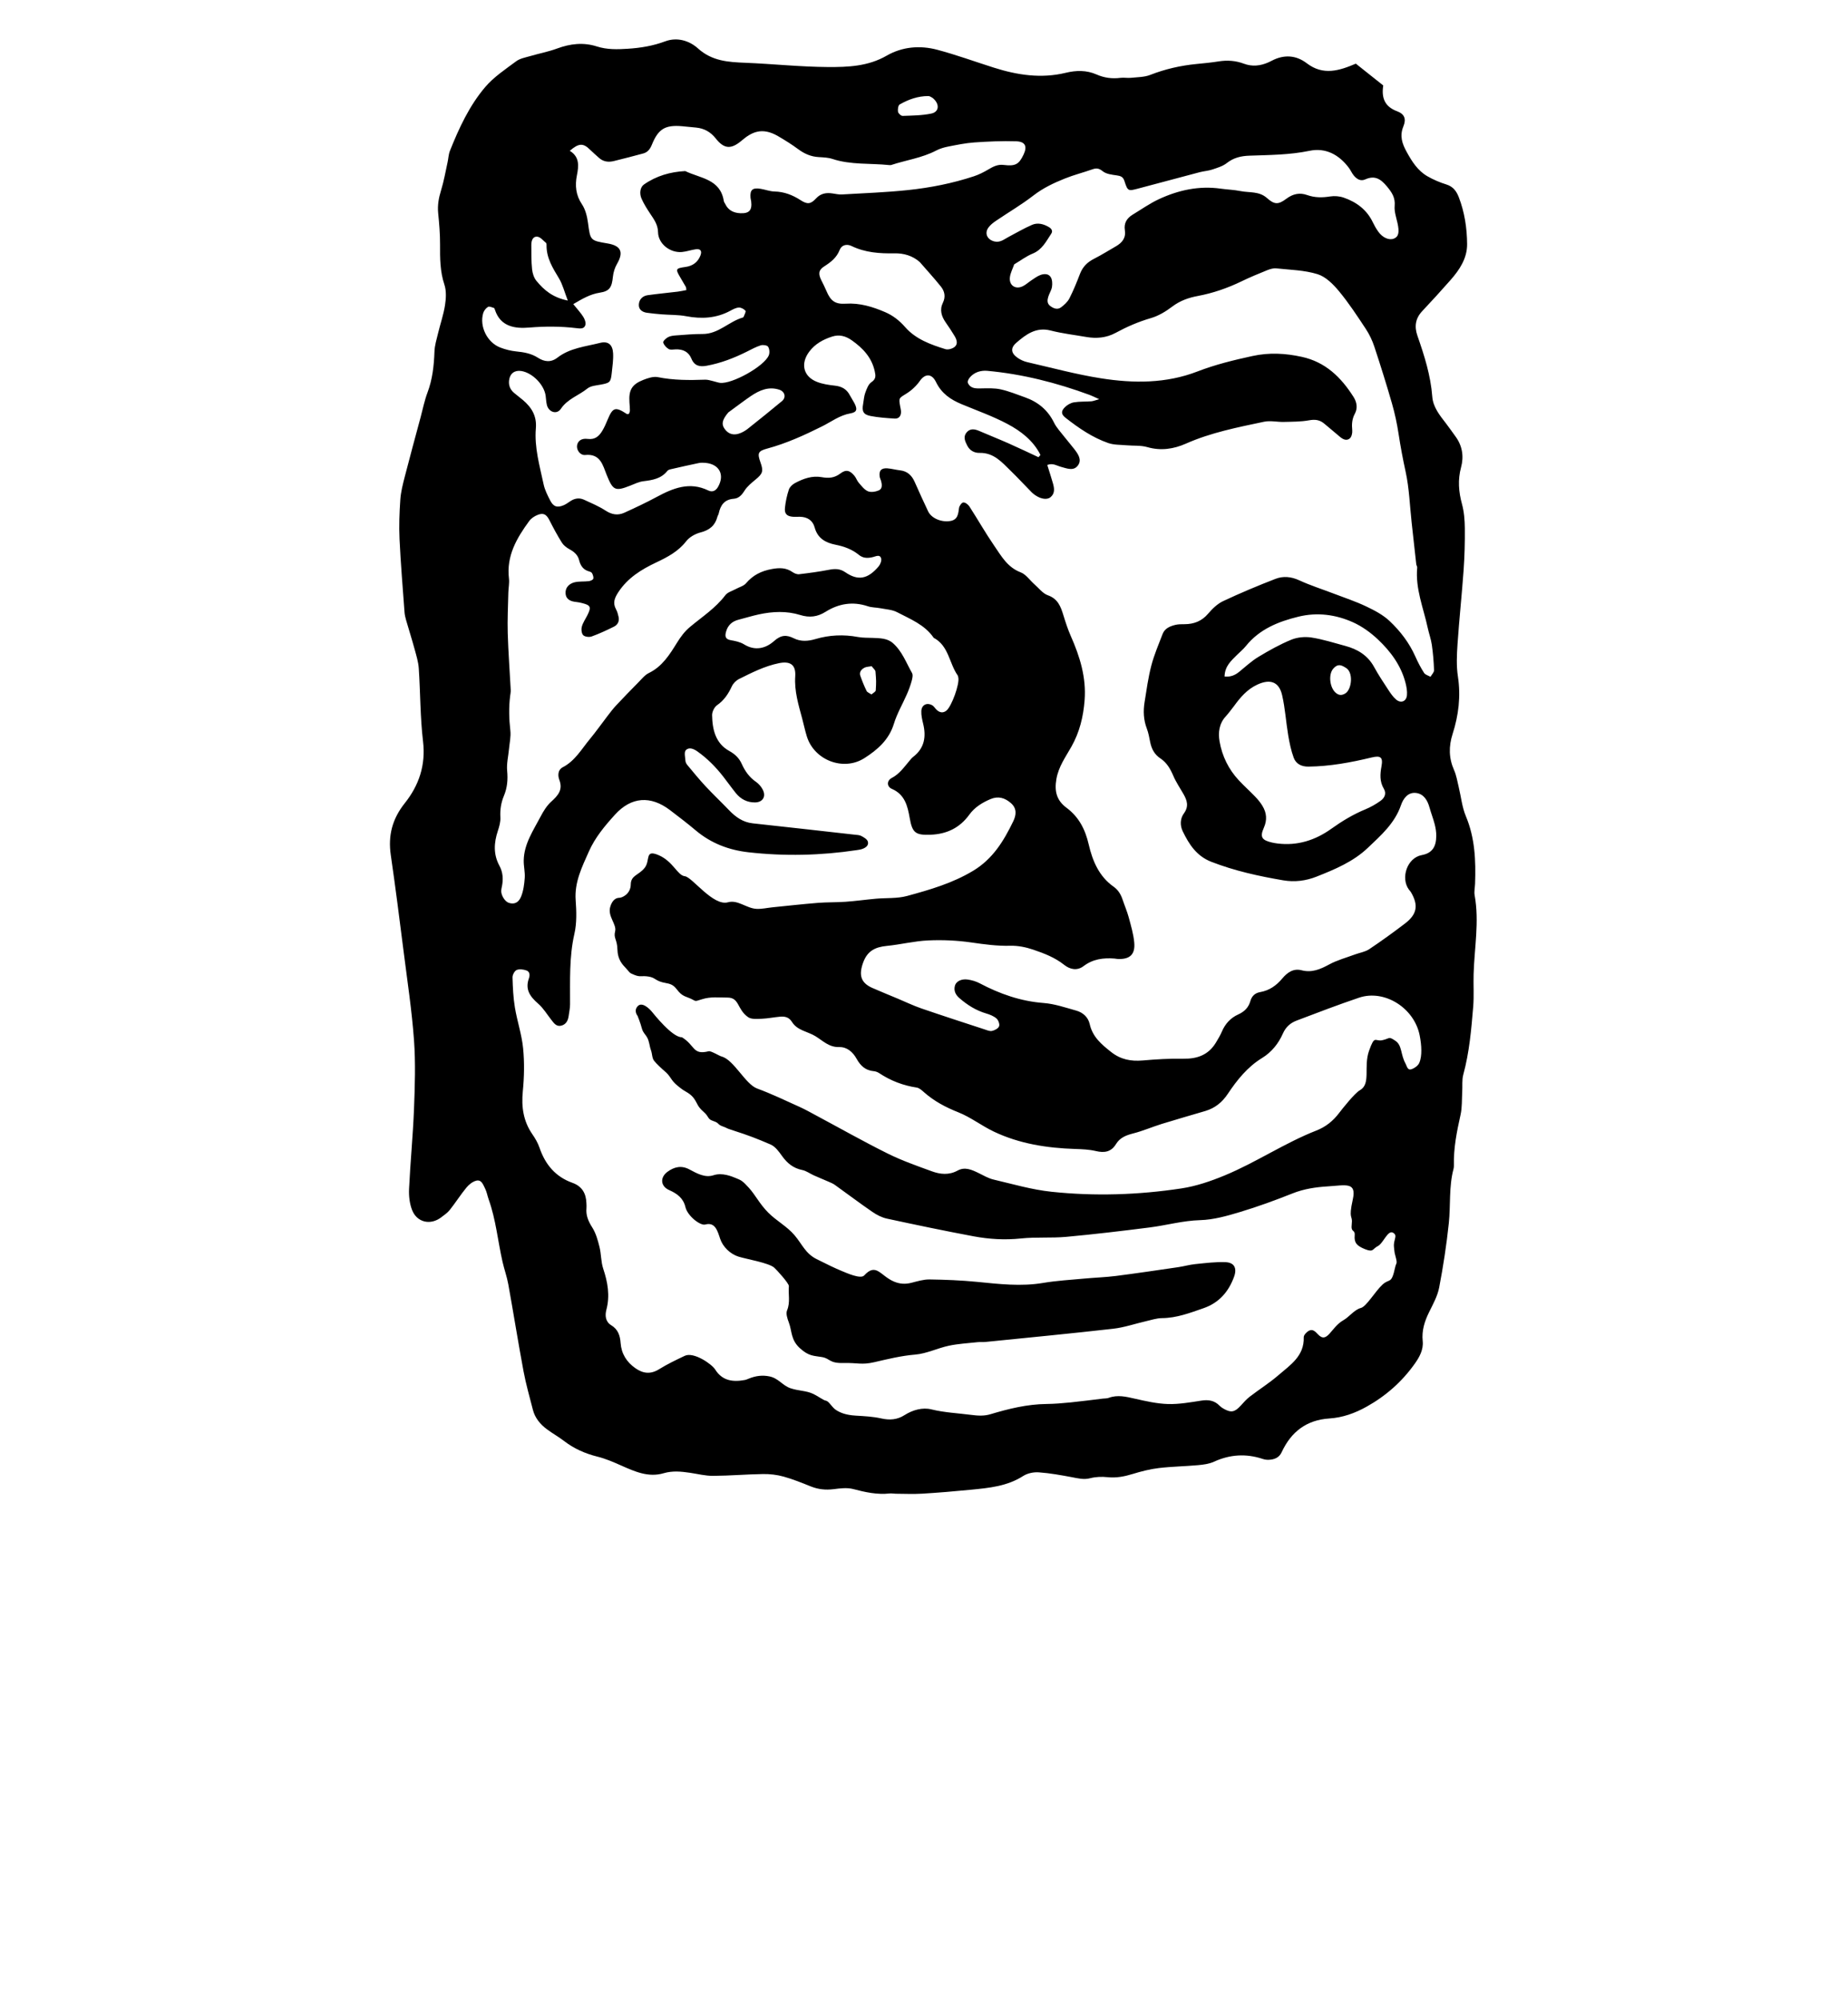 <?xml version="1.0" encoding="utf-8"?>
<!-- Generator: Adobe Illustrator 16.0.4, SVG Export Plug-In . SVG Version: 6.00 Build 0)  -->
<!DOCTYPE svg PUBLIC "-//W3C//DTD SVG 1.1//EN" "http://www.w3.org/Graphics/SVG/1.1/DTD/svg11.dtd">
<svg version="1.1" xmlns="http://www.w3.org/2000/svg" xmlns:xlink="http://www.w3.org/1999/xlink" x="0px" y="0px" width="792px"
	 height="857px" viewBox="0 0 792 857" enable-background="new 0 0 792 857" xml:space="preserve">
<g id="Layer_2" display="none">
	<rect display="inline" fill="#FFFFFF" stroke="#000000" stroke-miterlimit="10" width="800" height="800"/>
</g>
<g id="Layer_1">
	<path id="happyface" d="M592.818,36.614c-0.788,5.163,0.479,9.019,5.928,11.054c3.154,1.179,4.03,3.25,2.696,6.502
		c-1.671,4.076-0.519,7.388,1.377,10.84c2.26,4.121,4.739,8.099,8.905,10.5c2.558,1.473,5.343,2.659,8.16,3.533
		c2.909,0.902,4.343,2.927,5.326,5.487c2.482,6.448,3.498,13.23,3.552,20.051c0.051,6.081-3.237,11.027-7.146,15.455
		c-3.952,4.478-7.964,8.905-12.067,13.245c-2.98,3.154-3.454,6.637-2.071,10.602c2.958,8.487,5.676,17.005,6.356,26.087
		c0.333,4.431,3.156,7.949,5.829,11.385c1.421,1.825,2.712,3.75,4.088,5.61c2.984,4.035,3.68,8.602,2.416,13.28
		c-1.446,5.355-1.041,10.445,0.396,15.723c0.903,3.329,1.188,6.906,1.222,10.376c0.059,5.969-0.099,11.956-0.521,17.91
		c-0.75,10.58-1.893,21.131-2.609,31.713c-0.314,4.617-0.532,9.361,0.163,13.9c1.296,8.473,0.289,16.625-2.271,24.618
		c-1.712,5.348-1.646,10.364,0.636,15.51c0.995,2.245,1.383,4.769,1.97,7.185c1.02,4.186,1.431,8.618,3.073,12.535
		c3.927,9.356,4.296,19.054,3.95,28.916c-0.058,1.66-0.469,3.377-0.181,4.97c2.044,11.322-0.13,22.565-0.449,33.841
		c-0.131,4.644,0.208,9.312-0.174,13.929c-0.808,9.762-1.646,19.528-4.244,29.06c-0.636,2.333-0.309,4.926-0.457,7.396
		c-0.195,3.291-0.013,6.672-0.724,9.851c-1.604,7.162-3.027,14.309-2.852,21.69c0.015,0.492-0.029,1.009-0.156,1.482
		c-2.034,7.642-1.206,15.521-2.018,23.249c-0.968,9.238-2.384,18.452-4.132,27.577c-0.7,3.65-2.631,7.115-4.306,10.516
		c-1.951,3.962-3.22,7.946-2.751,12.443c0.383,3.691-1.416,6.88-3.412,9.691c-5.445,7.672-12.346,13.778-20.611,18.39
		c-5.028,2.805-10.255,4.693-16.011,5.065c-9.758,0.63-16.37,5.714-20.402,14.438c-1.127,2.438-3.246,3.199-5.702,3.271
		c-0.815,0.021-1.678-0.128-2.457-0.388c-7.132-2.354-14.029-1.928-20.892,1.216c-2.055,0.94-4.482,1.253-6.773,1.462
		c-5.626,0.514-11.299,0.579-16.899,1.252c-3.771,0.449-7.516,1.42-11.151,2.534c-3.551,1.091-7.02,1.762-10.771,1.364
		c-2.438-0.255-5.044-0.17-7.397,0.443c-2.769,0.721-5.215,0.062-7.832-0.428c-4.703-0.884-9.44-1.74-14.204-2.085
		c-2.201-0.157-4.852,0.364-6.679,1.542c-6.896,4.438-14.658,5.15-22.438,5.909c-6.946,0.681-13.906,1.269-20.876,1.689
		c-3.79,0.229-7.605,0.043-11.41,0.024c-0.831-0.005-1.677-0.203-2.49-0.112c-5.386,0.6-10.496-0.531-15.681-1.895
		c-2.617-0.688-5.614-0.295-8.388,0.052c-3.408,0.426-6.585,0.101-9.77-1.177c-3.853-1.543-7.721-3.118-11.706-4.22
		c-2.817-0.778-5.854-1.127-8.781-1.083c-7.133,0.106-14.259,0.737-21.391,0.779c-3.285,0.021-6.58-0.825-9.866-1.312
		c-3.787-0.562-7.5-0.939-11.329,0.184c-6.547,1.922-12.38-0.728-18.21-3.312c-3.31-1.466-6.681-2.935-10.173-3.8
		c-5.258-1.305-10.01-3.403-14.301-6.709c-2.355-1.816-5-3.26-7.381-5.048c-2.836-2.127-5.07-4.796-5.97-8.326
		c-1.394-5.472-2.966-10.915-4.001-16.456c-2.316-12.403-4.292-24.872-6.535-37.291c-0.588-3.256-1.732-6.408-2.47-9.643
		c-2.029-8.896-2.827-18.064-5.938-26.726c-0.562-1.562-0.809-3.269-1.559-4.722c-0.794-1.54-1.496-3.886-3.764-3.317
		c-1.563,0.391-3.141,1.652-4.201,2.943c-2.521,3.066-4.653,6.451-7.123,9.566c-1.012,1.272-2.438,2.249-3.76,3.246
		c-4.516,3.405-10.258,2.188-12.372-3.077c-1.127-2.812-1.485-6.147-1.34-9.208c0.542-11.443,1.676-22.86,2.12-34.306
		c0.379-9.786,0.703-19.64-0.006-29.386c-0.918-12.614-2.824-25.16-4.418-37.721c-1.76-13.869-3.517-27.742-5.528-41.575
		c-1.222-8.397,0.634-15.501,6.029-22.278c6.011-7.55,8.999-16.231,7.792-26.396c-1.232-10.364-1.132-20.883-1.828-31.321
		c-0.186-2.775-1.053-5.526-1.791-8.238c-1.134-4.166-2.451-8.281-3.644-12.43c-0.318-1.114-0.592-2.268-0.676-3.419
		c-0.761-10.44-1.642-20.875-2.136-31.33c-0.267-5.628-0.048-11.302,0.339-16.93c0.226-3.277,1.07-6.54,1.894-9.744
		c2.191-8.52,4.516-17.007,6.797-25.505c0.947-3.531,1.66-7.152,2.943-10.558c2.148-5.704,2.783-11.566,2.996-17.584
		c0.092-2.607,0.9-5.205,1.52-7.775c0.973-4.035,2.359-7.994,2.996-12.074c0.451-2.887,0.635-6.149-0.262-8.844
		c-1.893-5.683-1.889-11.385-1.857-17.211c0.021-4.473-0.365-8.959-0.806-13.417c-0.336-3.396,0.235-6.535,1.239-9.773
		c1.218-3.931,1.908-8.026,2.798-12.055c0.358-1.622,0.397-3.358,1.003-4.873c3.889-9.722,8.293-19.283,15.087-27.281
		c3.687-4.34,8.67-7.634,13.304-11.083c1.649-1.228,3.965-1.62,6.025-2.224c3.816-1.121,7.764-1.854,11.48-3.227
		c5.66-2.089,11.27-2.754,17.08-0.894c4.357,1.395,8.74,1.276,13.301,0.981c5.537-0.356,10.781-1.24,15.988-3.179
		c5.144-1.915,10.381-0.263,14.035,3.04c6.051,5.466,13.005,5.861,20.387,6.155c11.771,0.471,23.526,1.746,35.297,1.817
		c8.555,0.052,17.21-0.277,25.138-4.848c6.72-3.874,14.321-4.524,21.765-2.542c8.157,2.173,16.114,5.084,24.171,7.639
		c10.104,3.204,20.317,4.783,30.854,2.222c4.446-1.081,8.879-1.184,13.212,0.724c3.256,1.433,6.666,1.905,10.229,1.438
		c1.468-0.192,2.997,0.138,4.476-0.016c2.795-0.29,5.77-0.253,8.316-1.252c6.423-2.516,13.014-3.998,19.838-4.67
		c3.149-0.31,6.31-0.601,9.432-1.106c3.714-0.601,7.317-0.342,10.813,0.969c3.661,1.374,7.168,0.952,10.635-0.6
		c0.454-0.203,0.897-0.427,1.341-0.658c5.229-2.734,10.39-2.439,15.007,1.087c7.079,5.407,13.997,3.167,21.025,0.167
		C584.985,30.396,588.901,33.505,592.818,36.614z M348.333,597.168c2.833,1.333,4.356,2.75,5.667,3s2.5,2.833,4.333,4
		s4.175,2.137,8.418,2.394c3.635,0.22,7.324,0.388,10.854,1.183c3.648,0.824,6.91,0.605,10.039-1.396
		c3.527-2.259,7.76-3.389,11.476-2.479c5.674,1.394,11.366,1.626,17.059,2.363c2.881,0.373,5.521,0.559,8.314-0.28
		c7.814-2.345,15.705-4.288,23.952-4.382c3.479-0.039,6.964-0.336,10.43-0.681c4.604-0.458,9.191-1.079,13.786-1.627
		c0.826-0.101,1.712-0.026,2.469-0.311c3.815-1.42,7.469-0.517,11.244,0.344c4.688,1.063,9.468,2.156,14.234,2.294
		c4.76,0.135,9.578-0.746,14.325-1.476c3.045-0.467,5.593-0.021,7.769,2.22c0.458,0.473,1.021,0.868,1.594,1.198
		c3.269,1.883,4.84,1.589,7.414-1.218c1.227-1.335,2.423-2.742,3.848-3.839c4.062-3.128,8.439-5.873,12.311-9.215
		c5.063-4.374,11.161-8.203,10.885-16.312c-0.031-0.932,1.269-2.271,2.274-2.789c1.532-0.787,2.636,0.308,3.763,1.521
		c4.088,4.4,5.512-2.94,10.955-6.008c2.552-1.438,4.653-4.506,7.5-5.25c2.369-0.619,6.109-7.104,9.25-10
		c3.143-2.896,3.779,0.174,5.447-7.5c0.404-1.865,0.967-1.277,0.334-3.839c-0.633-2.562-0.521-1.54-0.859-4.767
		c-0.339-3.225,1.826-4.893-0.424-6.143s-4.167,4.582-6.5,5.75s-1.755,2.782-5.416,1.335s-4.75-2.833-4.5-5.833s-1.75-0.916-1.25-5
		s-1.557-1.477,0.448-10.518c1.691-7.633-3.05-6.054-10.757-5.573c-5.135,0.315-10.188,1.061-15.096,3.015
		c-7.396,2.947-14.908,5.686-22.53,7.979c-5.54,1.668-11.314,3.308-17.024,3.468c-7.423,0.207-14.438,2.216-21.669,3.133
		c-11.886,1.507-23.789,2.93-35.719,4.021c-6.438,0.589-12.988,0.02-19.411,0.694c-6.896,0.729-13.661,0.32-20.363-0.933
		c-12.396-2.318-24.749-4.902-37.079-7.563c-2.184-0.471-4.354-1.585-6.214-2.861c-5.459-3.751-10.747-7.749-16.133-11.607
		c-0.799-0.571-1.747-0.946-2.655-1.347c-2.105-0.927-4.245-1.785-6.346-2.728c-1.665-0.743-3.22-1.937-4.954-2.284
		c-3.874-0.782-6.502-2.96-8.721-6.094c-1.312-1.85-2.875-3.98-4.829-4.829c-5.924-2.565-9.64-3.977-15.791-5.95
		c-4.636-1.488-1.995-0.853-4.619-1.771c-2.623-0.921-1.373-1.42-4.123-2.337s-1.583-1.667-4.25-4s-2.5-3.418-4-5.584
		s-3.864-3.123-4.75-3.75s-3.534-2.485-4.832-4.416s-1.917-2.665-2.917-3.499s-3.736-3.36-4.667-4.584s-0.749-2.862-1.333-4.5
		s-0.41-1.864-1.083-4.166s-2.272-2.979-2.844-5.258c-0.571-2.28-1.822-5.326-1.822-5.326s-1.833-2.167,0.083-4.167
		s5.077,1.227,6,2.333s8.84,11.146,12.917,11c5.798,3.559,4.507,7.74,11.5,6c0.933-0.232,4.567,2.007,5.5,2.25
		c5.284,1.379,10.154,11.854,15.263,13.73c6.203,2.281,12.188,5.171,18.223,7.891c2.407,1.085,4.716,2.397,7.049,3.646
		c10.215,5.464,20.305,11.177,30.674,16.324c6.059,3.009,12.51,5.267,18.882,7.592c3.628,1.324,7.358,1.73,11.084-0.313
		c3.115-1.711,6.108-0.329,9.008,1.082c2.078,1.011,4.137,2.25,6.349,2.769c8.242,1.936,16.466,4.353,24.84,5.235
		c18.578,1.965,37.229,1.364,55.699-1.432c6.326-0.959,12.603-3.104,18.546-5.566c13.501-5.594,25.702-13.909,39.349-19.254
		c3.978-1.56,7.109-4.082,9.707-7.511c1.455-1.921,6.741-8.538,8.834-9.696c4.946-2.738,1.499-9.996,3.999-16.996
		s2.438-3.745,5.75-4.5s2.495-1.748,5.495,0.252s2.146,5.738,4.401,9.844c0.603,1.1,0.818,2.979,2.601,2.34
		c1.26-0.45,2.699-1.482,3.229-2.638c0.729-1.598,0.908-3.553,0.911-5.354c0.004-2.152-0.285-4.332-0.697-6.452
		c-2.295-11.801-15.1-19.875-26.016-16.188c-8.975,3.032-17.83,6.425-26.688,9.787c-2.658,1.009-4.647,2.678-5.936,5.592
		c-1.877,4.254-4.814,7.952-8.905,10.456c-6.264,3.832-10.724,9.415-14.695,15.369c-2.437,3.649-5.501,6.116-9.642,7.345
		c-6.213,1.845-12.446,3.606-18.635,5.527c-4.111,1.276-8.096,3.021-12.257,4.079c-3.052,0.776-5.691,1.803-7.378,4.562
		c-2.07,3.396-4.953,3.866-8.642,2.989c-2.867-0.682-5.902-0.792-8.873-0.89c-12.067-0.396-23.854-2.212-34.841-7.438
		c-5.219-2.479-9.905-6.162-15.238-8.276c-5.35-2.123-10.219-4.687-14.521-8.45c-0.986-0.865-2.117-1.965-3.306-2.145
		c-5.862-0.878-11.2-2.945-16.121-6.214c-0.671-0.442-1.536-0.75-2.337-0.816c-3.526-0.298-5.677-2.396-7.287-5.294
		c-1.643-2.958-4.161-5.122-7.502-5.03c-4.348,0.117-6.929-2.687-10.154-4.658c-3.342-2.045-7.761-2.42-10.039-6.092
		c-1.283-2.073-3.04-2.445-5.104-2.265c-2.653,0.23-5.285,0.786-7.939,0.889c-1.94,0.073-4.364,0.296-5.771-0.691
		c-4.844-3.396-3.624-8.406-8.866-8.388c-3.771,0.015-7.083-0.5-11,0.75s-1.75,0.715-6.5-1s-3.583-5.083-8.583-5.917
		s-4.503-2.332-7.67-2.832s-3.417,0.333-6-0.667s-2-1.084-3.667-2.833s-3.617-3.806-3.726-8.153
		c-0.107-4.347-1.732-4.723-0.982-7.722s-3.221-6.375-2.125-10.375c0.869-3.18,2.625-4,3.875-4s4.902-1.604,4.958-5.75
		c0.054-3.951,3.433-3.882,5.966-7.107c2.533-3.227-0.133-8.06,6.034-5.393s8.017,8.674,11.167,9s12.109,12.969,18.5,11.167
		c4.232-1.194,7.906,2.619,12.279,2.819c2.272,0.104,4.577-0.448,6.87-0.68c6.451-0.646,12.898-1.371,19.362-1.888
		c3.964-0.315,7.962-0.188,11.932-0.474c4.316-0.311,8.613-0.916,12.93-1.305c4.471-0.404,9.136-0.023,13.389-1.183
		c9.735-2.653,19.406-5.44,28.272-10.767c8.508-5.109,13.162-12.842,17.231-21.246c1.286-2.653,1.628-5.45-0.994-7.758
		c-2.598-2.283-5.452-3.122-8.755-1.734c-3.568,1.5-6.806,3.515-9.104,6.689c-4.114,5.675-9.68,8.321-16.612,8.583
		c-6.476,0.244-7.804-0.847-8.919-7.153c-0.896-5.083-2.032-10.065-7.632-12.489c-2.235-0.968-2.271-3.526-0.06-4.681
		c3.271-1.708,5.221-4.561,7.465-7.208c0.539-0.635,1.054-1.322,1.704-1.822c4.854-3.728,5.647-8.622,4.279-14.233
		c-0.429-1.762-0.854-3.604-0.777-5.387c0.112-2.648,2.324-3.787,4.635-2.514c0.817,0.452,1.312,1.455,2.055,2.091
		c1.263,1.082,2.64,1.348,4.057,0.217c2.245-1.794,5.72-11.435,5.102-14.185c-0.073-0.324-0.119-0.688-0.3-0.947
		c-3.635-5.216-3.797-12.649-10.247-16.066c-3.842-5.622-10.009-8.005-15.681-10.974c-2.104-1.101-4.741-1.223-7.152-1.693
		c-1.783-0.348-3.688-0.274-5.382-0.844c-6.462-2.172-12.498-1.161-18.112,2.361c-3.506,2.199-6.922,2.607-10.875,1.38
		c-5.831-1.81-11.815-1.536-17.733-0.262c-2.91,0.625-5.761,1.536-8.651,2.261c-2.833,0.712-4.659,2.378-5.432,5.241
		c-0.523,1.952-0.238,3.148,2.066,3.553c1.94,0.34,4.022,0.766,5.656,1.777c4.774,2.958,9.345,1.744,12.896-1.422
		c2.975-2.648,5.314-2.73,8.452-1.164c2.996,1.496,6.124,1.256,9.245,0.333c6.017-1.778,12.086-2.043,18.27-0.889
		c2.095,0.391,4.28,0.286,6.428,0.385c2.994,0.139,6.078,0.104,8.5,2.218c3.961,3.46,5.71,8.41,8.217,12.826
		c0.479,0.844,0.144,2.313-0.154,3.401c-0.523,1.913-1.219,3.794-2.01,5.615c-1.848,4.249-4.258,8.312-5.598,12.707
		c-2.105,6.911-7.062,11.188-12.67,14.76c-8.983,5.718-21.456,0.887-24.633-9.258c-0.793-2.529-1.324-5.138-2.012-7.7
		c-1.588-5.936-3.404-11.763-2.979-18.109c0.328-4.931-2.1-6.619-6.967-5.632c-6.097,1.236-11.603,4.036-17.101,6.777
		c-1.257,0.625-2.502,1.862-3.09,3.125c-1.502,3.231-3.316,6.001-6.339,8.103c-1.172,0.815-2.153,2.824-2.131,4.272
		c0.1,6.172,1.466,12.085,7.375,15.352c2.516,1.391,4.243,3.107,5.348,5.566c1.394,3.105,3.265,5.721,6.121,7.689
		c1.179,0.812,2.229,2.06,2.879,3.343c1.496,2.965-0.047,5.408-3.342,5.441c-3.373,0.034-6.136-1.413-8.229-4.019
		c-1.869-2.325-3.59-4.767-5.43-7.116c-3.188-4.071-6.791-7.726-11.032-10.723c-1.607-1.136-3.625-1.983-4.971-0.5
		c-0.786,0.867-0.247,3.013-0.141,4.571c0.043,0.618,0.426,1.295,0.838,1.79c2.541,3.039,5.039,6.123,7.734,9.019
		c3.27,3.509,6.762,6.806,10.08,10.269c2.833,2.955,5.956,5.213,10.204,5.672c14.542,1.569,29.078,3.22,43.613,4.853
		c0.986,0.11,2.078,0.125,2.917,0.567c1.07,0.566,2.463,1.359,2.771,2.351c0.522,1.678-0.892,2.694-2.412,3.216
		c-0.776,0.268-1.614,0.378-2.437,0.5c-15.38,2.303-30.795,2.655-46.258,0.914c-8.472-0.952-16.086-3.85-22.666-9.396
		c-3.564-3.006-7.284-5.833-10.994-8.664c-8.282-6.315-16.588-5.761-23.557,1.902c-4.354,4.79-8.551,9.796-11.215,15.804
		c-2.947,6.647-6.232,13.146-5.669,20.863c0.349,4.772,0.519,9.784-0.536,14.393c-2.297,10.046-1.813,20.14-1.867,30.257
		c-0.01,1.646-0.362,3.295-0.594,4.938c-0.271,1.927-1.041,3.586-3.052,4.155c-2.217,0.629-3.276-1.061-4.416-2.504
		c-1.84-2.335-3.407-4.992-5.617-6.904c-3.444-2.979-5.669-6.062-3.967-10.799c0.493-1.369,0.424-2.892-1.063-3.421
		c-1.289-0.458-3.006-0.695-4.172-0.192c-0.912,0.396-1.811,2.088-1.781,3.177c0.119,4.306,0.318,8.646,1.021,12.888
		c0.971,5.87,2.945,11.608,3.523,17.497c0.598,6.075,0.468,12.307-0.129,18.392c-0.666,6.765,0.23,12.872,4.148,18.51
		c1.223,1.76,2.323,3.695,3.014,5.714c2.453,7.169,6.842,12.426,14.098,15.015c4.183,1.493,5.88,4.607,6.002,8.824
		c0.02,0.666,0.084,1.339,0.02,1.998c-0.31,3.134,0.807,5.677,2.494,8.335c1.549,2.437,2.365,5.43,3.079,8.283
		c0.763,3.054,0.613,6.366,1.597,9.322c1.936,5.815,2.963,11.533,1.363,17.613c-0.648,2.466-0.433,5.123,2.098,6.659
		c2.91,1.769,3.771,4.423,3.998,7.573c0.332,4.605,2.561,8.173,6.322,10.812c3.303,2.317,6.53,2.71,10.178,0.442
		c3.508-2.183,7.271-3.979,11.016-5.75c3.775-1.786,11.527,3.503,13.003,5.86c3.054,4.878,7.576,5.443,12.649,4.521
		c0.646-0.118,1.271-0.399,1.888-0.649c2.84-1.149,5.698-1.529,8.771-0.897c3.855,0.792,5.532,3.919,9.032,5.085
		S345.5,595.835,348.333,597.168z M342.76,577.615c-3.926-3.614-3.279-7.279-4.702-11.005c-0.618-1.615-1.322-3.771-0.741-5.159
		c1.45-3.468,0.46-6.941,0.771-10.38c0.106-1.163-5.377-7.138-6.254-7.904c-2.39-2.096-11.845-3.647-15.339-4.74
		s-6.686-4.155-7.84-7.6s-2.146-7.318-6.41-6.15c-2.123,0.58-7.589-3.657-8.5-7.5s-3.564-5.753-6.952-7.255
		c-3.716-1.647-4.021-5.415-0.728-7.839c2.859-2.104,5.938-2.854,9.337-1.044c3.228,1.718,6.716,3.734,10.407,2.515
		s7.691,0.447,9.691,1.28s2.67,0.998,5.5,4.167s4.544,6.833,8.167,10.5s8.094,5.907,11.375,9.792s4.646,7.808,9.448,10.208
		s7.731,3.843,10.955,5.166c1.771,0.728,7.882,3.493,9.399,1.845c5.236-5.699,6.922,0.208,12.931,2.665
		c2.456,1.004,4.764,1.107,7.282,0.476c2.565-0.643,5.203-1.48,7.802-1.444c6.798,0.095,13.615,0.37,20.38,1.034
		c9.439,0.926,18.808,2.062,28.317,0.453c5.872-0.988,11.859-1.317,17.803-1.874c4.466-0.418,8.963-0.549,13.407-1.113
		c8.901-1.139,17.78-2.462,26.664-3.762c2.462-0.358,4.882-1.065,7.352-1.316c4.282-0.437,8.599-0.987,12.878-0.834
		c3.823,0.137,5.077,2.56,3.722,6.271c-2.33,6.389-6.417,11.134-13.021,13.435c-5.812,2.021-11.543,4.233-17.867,4.277
		c-2.285,0.018-4.576,0.8-6.845,1.316c-4.692,1.075-9.318,2.689-14.067,3.229c-18.193,2.07-36.429,3.812-54.648,5.653
		c-1.153,0.117-2.332-0.017-3.484,0.108c-4.111,0.447-8.278,0.664-12.307,1.521c-4.861,1.035-9.54,3.396-14.411,3.798
		c-6.027,0.499-11.729,1.916-17.55,3.26c-5.477,1.263-7.022,0.196-13.185,0.351s-5.65-1.902-9.158-2.534
		S346.686,581.229,342.76,577.615z M445.063,195.901c0.281-0.324,0.563-0.648,0.848-0.973c-3.062-6.136-8.358-10.204-14.16-13.282
		c-6.27-3.325-13.034-5.722-19.613-8.454c-4.715-1.958-8.614-4.585-10.979-9.47c-1.896-3.916-4.807-3.556-6.91-0.541
		c-1.469,2.105-3.494,4.025-5.673,5.387c-3.312,2.073-3.457,1.835-2.798,5.478c0.146,0.811,0.368,1.628,0.373,2.443
		c0.008,1.777-0.945,2.973-2.727,2.861c-3.471-0.217-6.971-0.457-10.374-1.12c-3.053-0.596-3.718-2.032-3.15-5.061
		c0.304-1.628,0.361-3.34,0.928-4.87c0.605-1.643,1.312-3.654,2.627-4.539c2.041-1.375,1.859-2.742,1.436-4.674
		c-1.3-5.917-5.03-9.858-9.812-13.252c-2.719-1.931-5.467-2.581-8.445-1.621c-3.815,1.232-7.299,3.093-9.822,6.471
		c-3.812,5.1-2.582,10.617,3.296,12.933c2.425,0.956,5.131,1.341,7.749,1.632c2.884,0.32,5.001,1.488,6.346,4.075
		c0.612,1.178,1.386,2.275,1.993,3.456c1.344,2.606,1.06,3.851-1.73,4.339c-4.605,0.806-8.191,3.594-12.172,5.58
		c-7.577,3.782-15.247,7.27-23.443,9.492c-3.974,1.078-4.378,1.892-2.903,6.019c1.311,3.672,0.9,4.769-2.102,7.242
		c-1.765,1.454-3.646,2.976-4.824,4.871c-1.166,1.87-2.473,3.227-4.559,3.384c-4.029,0.304-5.69,2.777-6.444,6.315
		c-0.104,0.479-0.428,0.909-0.554,1.388c-0.989,3.762-3.377,5.733-7.194,6.713c-2.268,0.583-4.787,1.973-6.186,3.78
		c-3.423,4.417-8.07,6.83-12.859,9.094c-6.384,3.021-12.197,6.605-16.207,12.704c-1.603,2.438-2.512,4.6-1.01,7.354
		c0.545,0.999,0.856,2.157,1.102,3.281c0.402,1.858-0.381,3.377-2,4.177c-3.115,1.539-6.278,3.021-9.543,4.198
		c-1.057,0.382-2.916,0.161-3.623-0.557c-0.728-0.737-0.894-2.53-0.584-3.664c0.471-1.727,1.57-3.281,2.388-4.916
		c1.731-3.462,1.39-4.255-2.252-5.16c-0.808-0.2-1.627-0.386-2.453-0.468c-2.333-0.228-4.422-0.975-4.651-3.607
		c-0.217-2.482,1.457-4.185,3.645-4.785c1.986-0.544,4.182-0.286,6.266-0.537c0.709-0.085,1.742-0.495,1.941-1.017
		c0.242-0.636-0.139-1.593-0.455-2.321c-0.164-0.375-0.741-0.686-1.189-0.801c-2.572-0.663-3.803-2.422-4.416-4.893
		c-0.555-2.239-2.164-3.594-4.177-4.681c-1.235-0.668-2.493-1.656-3.224-2.824c-1.922-3.075-3.645-6.284-5.283-9.521
		c-1.291-2.549-2.551-3.355-5.123-2.318c-1.324,0.534-2.716,1.441-3.545,2.571c-5.378,7.329-9.873,14.995-8.706,24.69
		c0.235,1.949-0.216,3.973-0.261,5.963c-0.131,5.799-0.438,11.606-0.266,17.398c0.239,8.132,0.861,16.252,1.283,24.379
		c0.043,0.819-0.133,1.654-0.238,2.479c-0.638,4.982-0.492,9.932,0.076,14.932c0.291,2.559-0.332,5.227-0.574,7.843
		c-0.287,3.119-1.082,6.28-0.793,9.341c0.355,3.776,0.062,7.297-1.383,10.744c-1.248,2.969-1.701,5.992-1.521,9.24
		c0.105,1.916-0.471,3.946-1.09,5.812c-1.691,5.104-1.969,10.037,0.697,14.953c1.477,2.719,1.68,5.717,1.062,8.756
		c-0.133,0.651-0.301,1.312-0.314,1.971c-0.039,2.001,1.648,4.609,3.254,5.13c2.158,0.7,4.092,0.126,5.225-2.572
		c1.05-2.504,1.41-5.384,1.607-8.132c0.174-2.457-0.479-4.962-0.438-7.439c0.12-7.129,4.108-12.85,7.241-18.839
		c1.193-2.285,2.63-4.623,4.507-6.331c2.896-2.639,5.159-5.065,3.511-9.389c-0.717-1.88-0.611-4.312,1.423-5.363
		c5.306-2.739,8.089-7.79,11.665-12.102c2.654-3.199,5.041-6.617,7.579-9.912c1.181-1.535,2.353-3.089,3.673-4.5
		c3.166-3.379,6.391-6.706,9.647-9.999c1.38-1.396,2.694-3.076,4.391-3.898c5.744-2.783,8.918-7.913,12.046-12.958
		c1.604-2.584,3.242-4.823,5.604-6.799c5.191-4.339,10.947-8.052,15.126-13.585c0.987-1.313,3.034-1.834,4.604-2.702
		c1.433-0.789,3.254-1.23,4.24-2.389c2.962-3.48,6.518-5.274,11.033-6.108c3.351-0.618,6.168-0.629,8.98,1.337
		c0.771,0.537,1.891,0.977,2.778,0.873c4.245-0.499,8.492-1.072,12.689-1.88c2.555-0.493,4.726-0.582,7.072,1.03
		c5.429,3.726,9.617,3.028,14.298-2.492c0.745-0.879,1.367-2.51,1.064-3.489c-0.543-1.749-2.191-0.849-3.426-0.535
		c-2.188,0.556-4.227,0.62-6.132-0.941c-2.889-2.364-6.288-3.598-9.931-4.32c-4.284-0.85-7.719-2.702-8.991-7.405
		c-0.824-3.05-3.159-4.53-6.338-4.581c-0.996-0.016-2,0.077-2.989-0.002c-2.564-0.205-3.685-1.268-3.407-3.85
		c0.279-2.632,0.84-5.278,1.672-7.789c0.369-1.116,1.541-2.217,2.631-2.799c3.561-1.906,7.355-3.271,11.48-2.528
		c2.921,0.526,5.41,0.374,7.957-1.569c2.438-1.86,4.101-1.355,6.054,1.01c0.731,0.886,1.083,2.094,1.836,2.954
		c1.183,1.348,2.367,2.979,3.914,3.637c1.292,0.549,3.256,0.233,4.646-0.354c1.61-0.68,1.429-2.451,1.034-3.973
		c-0.166-0.643-0.519-1.248-0.617-1.896c-0.396-2.575,0.667-3.794,3.305-3.591c1.812,0.141,3.596,0.647,5.406,0.849
		c3.168,0.354,5.054,2.2,6.289,4.983c1.875,4.215,3.764,8.427,5.75,12.589c1.429,2.988,5.643,4.768,9.48,4.149
		c3.256-0.526,3.428-3.035,3.778-5.61c0.123-0.899,1.143-2.293,1.828-2.341c0.843-0.058,2.062,0.869,2.603,1.703
		c3.595,5.562,6.862,11.346,10.613,16.796c3.052,4.437,5.684,9.288,11.35,11.434c2.301,0.872,3.955,3.422,5.943,5.164
		c1.866,1.635,3.543,3.9,5.73,4.671c4.327,1.523,5.524,4.872,6.67,8.608c0.923,3.005,1.897,6.019,3.168,8.887
		c3.878,8.749,6.652,17.694,5.91,27.43c-0.536,7.04-2.136,13.704-5.66,19.951c-2.493,4.423-5.52,8.544-6.44,13.889
		c-0.898,5.205,0.097,9.126,4.328,12.271c5.313,3.949,8.034,9.256,9.537,15.767c1.602,6.939,4.397,13.662,10.654,18.055
		c2.027,1.424,3.136,3.371,3.893,5.636c0.838,2.515,1.903,4.963,2.594,7.515c0.949,3.514,2.002,7.062,2.354,10.658
		c0.511,5.211-1.845,7.369-7.01,7.171c-0.496-0.02-0.984-0.155-1.481-0.19c-4.751-0.354-9.198,0.197-13.206,3.24
		c-2.712,2.061-5.76,1.509-8.322-0.534c-3.979-3.173-8.647-4.943-13.33-6.533c-3.092-1.05-6.501-1.734-9.742-1.648
		c-5.702,0.148-11.218-0.618-16.827-1.424c-6.047-0.867-12.262-1.144-18.364-0.864c-5.949,0.271-11.835,1.764-17.784,2.355
		c-4.896,0.484-8.31,2.096-10.136,7.207c-1.858,5.19-1.079,8.578,3.965,10.795c3.636,1.598,7.315,3.088,10.979,4.622
		c3.353,1.405,6.641,2.991,10.066,4.171c8.938,3.074,17.932,5.979,26.913,8.925c1.084,0.355,2.304,0.92,3.316,0.708
		c1.15-0.242,2.673-1.04,3.048-1.986c0.345-0.866-0.297-2.631-1.092-3.325c-1.188-1.043-2.834-1.703-4.393-2.16
		c-4.41-1.294-8.157-3.657-11.574-6.644c-1.637-1.43-2.458-3.188-1.849-5.331c0.513-1.798,2.771-2.956,5.42-2.584
		c1.772,0.25,3.604,0.784,5.184,1.618c8.601,4.537,17.521,7.689,27.356,8.438c4.729,0.357,9.391,1.974,14.016,3.261
		c2.881,0.803,5.123,2.854,5.765,5.755c1.218,5.515,5.052,8.709,9.16,11.964c4.08,3.233,8.498,4.085,13.538,3.647
		c5.785-0.502,11.613-0.862,17.412-0.751c5.993,0.113,10.775-1.624,13.963-6.87c0.941-1.547,1.875-3.122,2.587-4.781
		c1.439-3.354,3.741-5.851,7.041-7.339c2.595-1.172,4.388-2.945,5.161-5.712c0.594-2.125,1.992-3.457,4.159-3.834
		c3.963-0.69,6.923-2.765,9.516-5.842c2.03-2.412,4.661-4.459,8.271-3.52c4.387,1.146,8.02-0.421,11.819-2.482
		c3.454-1.876,7.364-2.917,11.085-4.3c2.021-0.751,4.312-1.071,6.054-2.23c5.229-3.487,10.333-7.186,15.334-10.999
		c5.213-3.976,5.858-7.822,2.599-13.412c-0.249-0.429-0.628-0.776-0.922-1.181c-3.587-4.914-0.777-13.58,5.547-14.745
		c4.562-0.841,6.194-3.673,6.205-8.32c0.005-1.642-0.271-3.321-0.682-4.917c-0.62-2.412-1.543-4.744-2.21-7.147
		c-0.858-3.097-2.479-5.82-5.731-6.233c-3.498-0.444-5.521,2.376-6.502,5.232c-2.663,7.774-8.573,12.928-14.204,18.283
		c-6.262,5.951-14.131,9.227-22.021,12.348c-4.577,1.809-9.395,2.391-14.233,1.568c-10.48-1.783-20.833-4.058-30.812-7.933
		c-6.319-2.453-9.555-7.479-12.259-13.071c-1.214-2.509-1.134-5.449,0.493-7.668c2.21-3.015,1.382-5.568-0.18-8.3
		c-1.48-2.59-3.186-5.086-4.354-7.81c-1.278-2.983-2.792-5.649-5.547-7.466c-2.523-1.665-3.795-4.086-4.37-6.99
		c-0.388-1.951-0.734-3.944-1.439-5.789c-1.416-3.708-1.572-7.491-0.963-11.31c0.839-5.249,1.555-10.546,2.892-15.676
		c1.205-4.617,3.119-9.056,4.833-13.53c0.93-2.43,3.167-3.345,5.465-3.909c1.272-0.313,2.646-0.29,3.974-0.298
		c4.022-0.024,7.341-1.3,10.065-4.493c1.8-2.108,3.974-4.231,6.431-5.388c7.354-3.459,14.866-6.61,22.449-9.542
		c3.287-1.271,6.707-0.975,10.154,0.612c4.801,2.21,9.877,3.82,14.825,5.714c4.637,1.776,9.378,3.34,13.853,5.465
		c3.562,1.691,7.238,3.612,10.066,6.275c4.576,4.311,8.437,9.344,11.044,15.209c1.078,2.425,2.312,4.805,3.741,7.034
		c0.517,0.806,1.808,1.117,2.746,1.654c0.531-0.941,1.548-1.898,1.519-2.822c-0.119-3.627-0.425-7.264-0.938-10.858
		c-0.354-2.453-1.232-4.825-1.758-7.258c-1.84-8.56-5.37-16.827-4.515-25.863c0.043-0.459-0.351-0.943-0.406-1.431
		c-0.673-5.943-1.319-11.889-1.974-17.834c-0.799-7.28-1.027-14.684-2.582-21.798c-1.174-5.371-2.185-10.725-3.011-16.151
		c-0.672-4.414-1.609-8.818-2.845-13.109c-2.338-8.14-4.878-16.227-7.533-24.271c-0.874-2.645-2.098-5.265-3.628-7.585
		c-3.653-5.532-7.3-11.116-11.517-16.208c-2.479-2.994-5.688-6.232-9.204-7.322c-5.61-1.741-11.742-1.857-17.674-2.487
		c-1.261-0.135-2.676,0.283-3.889,0.771c-3.699,1.492-7.396,3.021-10.983,4.758c-6.021,2.915-12.257,5.08-18.844,6.309
		c-3.928,0.733-7.594,2.03-10.912,4.545c-2.736,2.076-5.875,3.98-9.135,4.924c-5.326,1.542-10.282,3.702-15.121,6.326
		c-3.938,2.136-8.225,2.52-12.62,1.75c-5.074-0.889-10.228-1.472-15.201-2.753c-6.267-1.616-10.601,1.676-14.735,5.253
		c-2.655,2.295-2.236,4.558,0.666,6.517c1.208,0.815,2.634,1.46,4.053,1.785c10.519,2.409,20.976,5.253,31.615,6.925
		c13.897,2.183,27.847,2.267,41.337-2.95c7.61-2.943,15.486-4.855,23.483-6.598c7.278-1.588,14.121-1.194,21.19,0.343
		c10.164,2.211,16.846,8.77,22.174,17.165c1.46,2.299,1.83,4.846,0.604,7.132c-1.275,2.375-1.401,4.638-1.148,7.186
		c0.114,1.157-0.273,2.859-1.079,3.503c-1.502,1.199-3.09,0.247-4.438-0.925c-2.14-1.854-4.346-3.628-6.501-5.46
		c-1.919-1.629-3.928-1.871-6.472-1.412c-3.542,0.638-7.219,0.605-10.842,0.696c-2.812,0.069-5.75-0.652-8.433-0.084
		c-11.363,2.402-22.778,4.628-33.521,9.385c-5.224,2.312-10.74,3.168-16.551,1.489c-2.802-0.81-5.918-0.507-8.886-0.778
		c-2.627-0.241-5.403-0.116-7.834-0.96c-6.793-2.358-12.686-6.426-18.311-10.824c-1.947-1.523-1.985-2.869-0.217-4.591
		c0.999-0.973,2.444-1.799,3.8-2.024c2.445-0.404,4.978-0.265,7.464-0.448c0.812-0.059,1.599-0.413,3.381-0.902
		c-1.999-0.899-2.99-1.418-4.03-1.801c-14.257-5.255-28.88-8.984-44.045-10.363c-1.278-0.117-2.676,0.053-3.895,0.462
		c-2.672,0.899-4.925,3.523-4.245,4.884c1.163,2.33,3.383,2.228,5.636,2.189c2.802-0.049,5.69-0.177,8.392,0.419
		c3.545,0.783,6.955,2.197,10.398,3.414c5.557,1.965,9.759,5.42,12.417,10.827c1.071,2.182,2.843,4.032,4.354,5.985
		c1.422,1.834,2.969,3.569,4.377,5.412c1.545,2.023,3.248,4.404,1.63,6.804c-1.836,2.727-4.76,1.455-7.324,0.771
		c-1.807-0.482-3.508-1.768-5.924-0.824c0.846,2.714,1.669,5.224,2.397,7.763c0.61,2.128,0.999,4.323-0.949,6.007
		c-1.446,1.25-4.102,0.877-6.49-0.743c-0.551-0.374-1.104-0.766-1.565-1.238c-3.018-3.069-5.94-6.23-9.021-9.232
		c-3.78-3.684-7.261-7.865-13.362-7.726c-2.197,0.049-4.177-0.928-5.312-3.142c-0.957-1.866-1.805-3.761-0.301-5.589
		c1.503-1.826,3.459-1.541,5.468-0.664c4.103,1.791,8.273,3.418,12.363,5.231C436.428,191.819,440.732,193.889,445.063,195.901z
		 M245.688,130.309c1.654,2.062,3.14,3.641,4.281,5.438c0.631,0.996,1.191,2.499,0.9,3.52c-0.497,1.729-2.167,1.538-3.771,1.342
		c-6.78-0.829-13.524-0.817-20.388-0.25c-5.909,0.49-12.178-0.305-14.569-7.545c-0.104-0.312-0.232-0.791-0.453-0.858
		c-0.844-0.26-1.989-0.802-2.541-0.461c-0.902,0.559-1.752,1.63-2.057,2.653c-1.699,5.73,1.702,12.621,7.334,14.772
		c2.149,0.821,4.457,1.417,6.739,1.65c3.341,0.343,6.466,0.839,9.42,2.739c2.571,1.654,5.435,2.171,8.325-0.071
		c5.322-4.13,11.986-4.733,18.227-6.307c3.512-0.885,5.422,0.739,5.62,4.434c0.149,2.789-0.278,5.621-0.575,8.42
		c-0.432,4.048-0.797,4.292-4.795,5.031c-1.935,0.357-4.229,0.508-5.634,1.648c-3.702,3.004-8.512,4.424-11.387,8.722
		c-1.728,2.581-5.218,1.422-5.978-1.644c-0.316-1.285-0.355-2.637-0.533-3.958c-0.644-4.761-5.69-9.885-10.452-10.614
		c-2.858-0.439-4.858,1.073-5.222,3.977c-0.268,2.145,0.459,3.943,2.073,5.344c1.259,1.09,2.624,2.057,3.888,3.14
		c3.694,3.167,5.965,6.778,5.517,12.075c-0.69,8.202,1.637,16.127,3.333,24.061c0.513,2.397,1.691,4.694,2.826,6.902
		c1.373,2.671,3.015,3.177,5.781,1.998c1.055-0.449,1.992-1.18,2.965-1.807c1.812-1.166,3.771-1.443,5.707-0.552
		c3.154,1.45,6.402,2.811,9.295,4.694c2.668,1.737,5.257,2.137,8.004,0.889c4.674-2.125,9.334-4.31,13.853-6.745
		c7.056-3.804,14.126-6.678,22.125-2.79c1.853,0.9,3.277,0.056,4.193-1.547c2.938-5.148,0.582-9.69-5.306-10.27
		c-0.982-0.096-2.02-0.128-2.977,0.07c-4.066,0.838-8.117,1.762-12.164,2.691c-0.464,0.107-1.009,0.339-1.29,0.691
		c-2.634,3.306-6.323,3.929-10.216,4.398c-1.934,0.231-3.807,1.146-5.654,1.881c-6.558,2.608-7.449,2.019-10.125-4.589
		c-1.644-4.061-2.625-9.186-9.181-8.53c-2.218,0.221-3.782-2.203-3.524-4.025c0.264-1.881,1.773-3.22,4.506-2.863
		c3.306,0.434,5.002-1.235,6.418-3.632c0.836-1.418,1.5-2.949,2.131-4.475c2.261-5.467,3.332-5.803,8.316-2.553
		c0.184,0.121,0.571-0.068,0.92-0.122c0.127-0.452,0.373-0.926,0.371-1.397c-0.005-1.162-0.121-2.324-0.197-3.486
		c-0.348-5.261,1.012-7.686,5.937-9.623c1.961-0.772,4.321-1.562,6.263-1.169c6.744,1.363,13.493,1.32,20.291,1.084
		c1.127-0.038,2.276,0.376,3.404,0.626c0.973,0.214,1.916,0.597,2.896,0.724c5.094,0.656,19.056-7.109,20.938-11.815
		c0.423-1.055,0.289-2.739-0.312-3.661c-0.423-0.642-2.204-0.888-3.153-0.591c-2.043,0.643-3.961,1.707-5.896,2.672
		c-5.523,2.761-11.229,4.982-17.34,6.084c-2.942,0.531-5.2,0.064-6.476-3.059c-1.213-2.972-3.688-4.111-6.835-3.963
		c-0.989,0.046-2.19,0.288-2.929-0.164c-1.006-0.615-2.039-1.711-2.312-2.79c-0.146-0.575,1.159-1.793,2.049-2.274
		c0.978-0.527,2.222-0.672,3.366-0.754c3.812-0.274,7.635-0.638,11.453-0.614c6.775,0.044,11.245-5.338,17.247-7.052
		c0.143-0.04,0.308-0.196,0.354-0.335c0.31-0.879,1.085-2.186,0.77-2.565c-0.637-0.76-1.9-1.431-2.859-1.373
		c-1.258,0.076-2.529,0.782-3.693,1.406c-6.017,3.224-12.297,3.548-18.902,2.296c-3.381-0.642-6.903-0.513-10.359-0.787
		c-2.135-0.168-4.271-0.386-6.393-0.676c-2.034-0.28-3.605-1.397-3.488-3.539c0.121-2.182,1.604-3.695,3.821-4.003
		c4.288-0.595,8.604-0.998,12.903-1.522c1.229-0.15,2.441-0.44,3.649-0.664c-0.119-0.731-0.088-1.097-0.237-1.364
		c-0.727-1.304-1.496-2.583-2.259-3.867c-2.307-3.882-2.165-4.066,2.249-4.696c2.938-0.42,5.171-2.024,6.271-4.876
		c0.763-1.978,0.029-2.969-2.021-2.679c-1.972,0.278-3.893,0.98-5.867,1.166c-5.109,0.482-10.189-3.52-10.279-8.471
		c-0.06-3.311-1.773-5.542-3.412-8.017c-1.358-2.051-2.697-4.16-3.676-6.403c-0.916-2.102-0.67-4.819,1.051-6.028
		c5.236-3.675,11.273-5.429,17.691-5.756c6.399,3.125,15.047,3.354,16.529,12.834c0.073,0.469,0.438,0.889,0.654,1.339
		c1.306,2.72,3.665,3.775,6.479,3.89c3.796,0.155,5.063-1.32,4.592-5.114c-0.062-0.494-0.229-0.978-0.271-1.473
		c-0.295-3.453,0.83-4.463,4.398-3.859c1.966,0.331,3.899,1.085,5.861,1.133c4.146,0.102,7.735,1.478,11.165,3.701
		c2.849,1.847,4.312,1.806,6.574-0.655c2.105-2.291,4.457-2.628,7.227-2.205c1.312,0.2,2.647,0.503,3.953,0.427
		c9.459-0.552,18.946-0.888,28.362-1.882c9.58-1.012,19.056-2.884,28.237-5.92c2.146-0.709,4.213-1.766,6.161-2.92
		c2.048-1.211,4.006-2.235,6.519-1.923c5.038,0.623,6.562-0.229,8.551-4.418c1.673-3.528,0.771-5.595-3.216-5.72
		c-5.953-0.189-11.94,0.084-17.888,0.5c-3.787,0.264-7.55,1.055-11.287,1.785c-1.737,0.338-3.504,0.877-5.065,1.692
		c-6.073,3.171-12.851,4.075-19.249,6.181c-0.303,0.1-0.666,0.063-0.994,0.03c-8.069-0.836-16.312-0.011-24.214-2.623
		c-1.856-0.614-3.933-0.671-5.92-0.791c-3.272-0.195-6.054-1.396-8.686-3.345c-2.784-2.062-5.745-3.91-8.744-5.652
		c-6.904-4.014-11.354-1.633-15.488,1.882c-4.511,3.836-7.521,3.753-11.148-0.848c-2.196-2.787-4.946-4.344-8.44-4.68
		c-1.987-0.19-3.974-0.408-5.963-0.579c-7.284-0.629-10.224,1.105-12.995,7.937c-0.744,1.837-1.781,3.208-3.661,3.724
		c-4.159,1.141-8.344,2.191-12.528,3.24c-2.387,0.599-4.623,0.355-6.525-1.401c-1.221-1.125-2.51-2.179-3.68-3.354
		c-2.974-2.985-4.856-3.006-8.783,0.386c4.195,2.562,3.885,6.363,3.055,10.508c-0.863,4.314-0.501,8.445,2.161,12.401
		c1.5,2.229,2.22,5.202,2.59,7.935c1.022,7.566,0.876,7.585,8.429,8.857c5.732,0.965,6.924,3.722,4.033,8.708
		c-0.951,1.639-1.588,3.624-1.777,5.51c-0.453,4.529-1.367,6.217-5.638,6.868C252.943,126.038,249.607,128.002,245.688,130.309z
		 M434.654,113.276c-0.653,1.895-1.636,3.694-1.847,5.581c-0.387,3.445,2.419,5.301,5.521,3.792
		c1.322-0.644,2.438-1.709,3.681-2.524c1.241-0.812,2.452-1.75,3.816-2.266c1.6-0.607,3.559-0.691,4.518,0.94
		c0.649,1.104,0.704,2.768,0.509,4.105c-0.214,1.43-1.118,2.743-1.562,4.157c-0.457,1.459-0.662,2.949,0.839,4.071
		c1.446,1.079,3.087,1.679,4.6,0.557c1.399-1.042,2.825-2.352,3.604-3.871c1.73-3.383,3.157-6.933,4.522-10.486
		c1.144-2.969,3.099-4.964,5.919-6.397c3.249-1.653,6.354-3.593,9.514-5.42c2.646-1.528,4.318-3.599,3.794-6.885
		c-0.479-3.018,0.855-5.151,3.354-6.661c3.69-2.235,7.253-4.762,11.143-6.58c8.419-3.935,17.276-5.881,26.652-4.544
		c2.791,0.398,5.638,0.469,8.393,1.025c3.819,0.771,7.973-0.025,11.35,2.975c3.243,2.882,4.855,2.915,8.363,0.286
		c2.821-2.114,5.722-2.674,8.886-1.553c3.259,1.154,6.438,1.135,9.804,0.604c1.881-0.298,4.026-0.13,5.824,0.49
		c5.511,1.903,9.963,5.209,12.547,10.663c0.637,1.344,1.395,2.652,2.252,3.867c1.894,2.687,4.71,3.883,6.787,3.016
		c1.994-0.833,2.365-2.737,1.488-6.655c-0.543-2.423-1.425-4.934-1.213-7.322c0.314-3.548-1.136-5.733-3.302-8.343
		c-2.719-3.276-5.228-4.85-9.318-3.022c-1.984,0.887-3.597-0.141-4.84-1.606c-0.848-1.002-1.364-2.278-2.154-3.339
		c-4.218-5.658-9.977-8.751-16.86-7.316c-8.565,1.784-17.162,1.785-25.778,2.092c-3.593,0.127-6.763,0.855-9.696,3.17
		c-1.729,1.364-4.062,2.04-6.215,2.763c-1.715,0.579-3.588,0.67-5.352,1.133c-8.838,2.321-17.663,4.691-26.493,7.044
		c-4.229,1.127-4.404,1.097-5.812-3.29c-0.563-1.763-1.632-2.145-3.294-2.377c-2.067-0.29-4.482-0.554-5.989-1.77
		c-1.587-1.277-2.681-1.442-4.411-0.833c-3.909,1.379-7.955,2.396-11.795,3.936c-4.758,1.908-9.354,4.068-13.514,7.29
		c-5.089,3.943-10.699,7.208-16.035,10.837c-1.206,0.819-2.436,1.769-3.268,2.936c-1.787,2.506-0.397,5.233,2.646,5.92
		c2.458,0.553,4.096-0.938,5.973-1.926c3.354-1.765,6.64-3.696,10.106-5.201c2.396-1.039,4.884-0.395,7.162,0.928
		c1.213,0.704,1.827,1.715,1.064,2.861c-2.172,3.263-3.891,6.877-7.968,8.538C439.848,109.771,437.436,111.62,434.654,113.276z
		 M528.932,302.441c-1.297,1.633-2.351,3.144-3.589,4.483c-2.875,3.111-3.327,6.958-2.675,10.74
		c1.089,6.307,3.863,11.972,8.273,16.699c2.254,2.416,4.732,4.619,7.021,7.007c1.141,1.19,2.215,2.493,3.067,3.897
		c1.827,3.006,2.119,6.033,0.597,9.456c-1.752,3.94-0.815,5.269,3.456,6.265c0.807,0.189,1.63,0.323,2.452,0.426
		c8.522,1.06,16.17-1.409,22.991-6.28c4.615-3.295,9.369-6.184,14.613-8.345c2.275-0.938,4.475-2.194,6.481-3.624
		c1.713-1.22,2.718-3.072,1.45-5.214c-1.829-3.093-1.623-6.24-0.998-9.634c0.724-3.93-0.429-4.675-4.27-3.751
		c-8.88,2.137-17.832,3.799-27.021,3.906c-3.037,0.035-5.36-1.15-6.35-3.849c-1.121-3.06-1.792-6.321-2.336-9.549
		c-0.962-5.711-1.313-11.546-2.602-17.174c-1.323-5.789-5.104-7.105-10.605-4.58C534.482,295.344,531.527,298.866,528.932,302.441z
		 M394.172,112.267c-3.159-2.787-6.996-3.788-10.793-3.718c-6.406,0.115-12.562-0.301-18.439-3.144
		c-1.978-0.955-4.217-0.524-5.088,1.699c-1.305,3.319-3.766,5.219-6.622,7.042c-2.476,1.579-2.581,3.231-1.214,5.983
		c0.737,1.487,1.515,2.962,2.148,4.494c1.801,4.339,3.789,5.798,8.3,5.503c5.986-0.393,11.49,1.297,16.863,3.606
		c3.384,1.454,6.123,3.601,8.643,6.472c4.484,5.11,10.862,7.44,17.222,9.398c1.152,0.355,3.034-0.194,3.996-1.013
		c1.46-1.246,0.816-3.104-0.062-4.582c-1.187-1.994-2.479-3.93-3.812-5.832c-1.839-2.624-2.692-5.438-1.229-8.429
		c1.283-2.622,0.752-4.963-0.87-6.99C400.329,119.156,397.199,115.753,394.172,112.267z M524.811,289.878
		c2.661,0.254,4.526-0.614,6.263-2.016c2.697-2.182,5.262-4.603,8.208-6.383c4.533-2.741,9.208-5.356,14.092-7.369
		c2.604-1.073,5.865-1.385,8.662-0.954c4.895,0.751,9.669,2.304,14.476,3.588c5.289,1.414,9.66,4.04,12.399,9.062
		c1.818,3.334,3.935,6.511,6.021,9.691c0.988,1.506,2.037,3.066,3.387,4.223c2.05,1.762,4.411,0.84,4.659-1.84
		c0.162-1.769-0.188-3.654-0.643-5.401c-1.947-7.461-6.43-13.449-11.894-18.585c-3.089-2.902-6.726-5.52-10.57-7.254
		c-7.406-3.339-15.36-4.373-23.364-2.42c-8.626,2.104-16.729,5.333-22.559,12.59c-1.132,1.409-2.576,2.564-3.857,3.854
		C527.649,283.122,524.916,285.409,524.811,289.878z M312.124,176.728c-2.672,3.187-2.976,5.021-1.619,6.968
		c1.685,2.417,4.076,3.067,7.027,1.784c1.053-0.457,2.08-1.062,2.977-1.779c4.9-3.904,9.795-7.817,14.607-11.828
		c1.925-1.605,1.261-4.127-1.156-4.906c-4.579-1.474-8.476,0.25-12.147,2.73c-2.465,1.663-4.831,3.47-7.236,5.219
		C313.513,175.688,312.465,176.475,312.124,176.728z M243.346,128.778c-1.479-3.815-2.226-6.923-3.8-9.531
		c-2.682-4.444-5.391-8.762-5.313-14.195c0.005-0.324-0.006-0.792-0.204-0.954c-1.197-0.979-2.38-2.528-3.701-2.674
		c-2.031-0.226-2.619,1.743-2.616,3.503c0.006,3.479-0.033,6.976,0.32,10.427c0.178,1.731,0.795,3.692,1.877,5.001
		C233.081,124.193,236.775,127.465,243.346,128.778z M399.663,41.944c-0.348-0.158-1.09-0.783-1.833-0.785
		c-4.415-0.009-8.479,1.442-12.243,3.594c-0.662,0.379-0.907,2.125-0.727,3.128c0.129,0.719,1.308,1.803,1.982,1.78
		c4.123-0.146,8.319-0.164,12.325-1.011C402.555,47.934,402.826,44.478,399.663,41.944z M576.456,285.946
		c-2.138-1.374-3.452-1.236-5.029,0.522c-2.223,2.48-1.563,8.309,1.147,10.472c1.27,1.013,2.428,1.099,3.94,0.212
		C579.378,295.477,580.257,287.709,576.456,285.946z M373.564,285.447c-1.139,0.215-2.281,0.238-3.007,0.607
		c-1.688,0.861-2.317,2.136-1.851,3.483c0.764,2.2,1.646,4.388,2.699,6.537c0.283,0.577,1.369,0.986,2.088,1.473
		c0.64-0.584,1.795-1.154,1.83-1.752c0.235-3.929,0.194-4.021-0.113-8.035C375.16,287.086,374.3,286.441,373.564,285.447z"/>
</g>
</svg>
